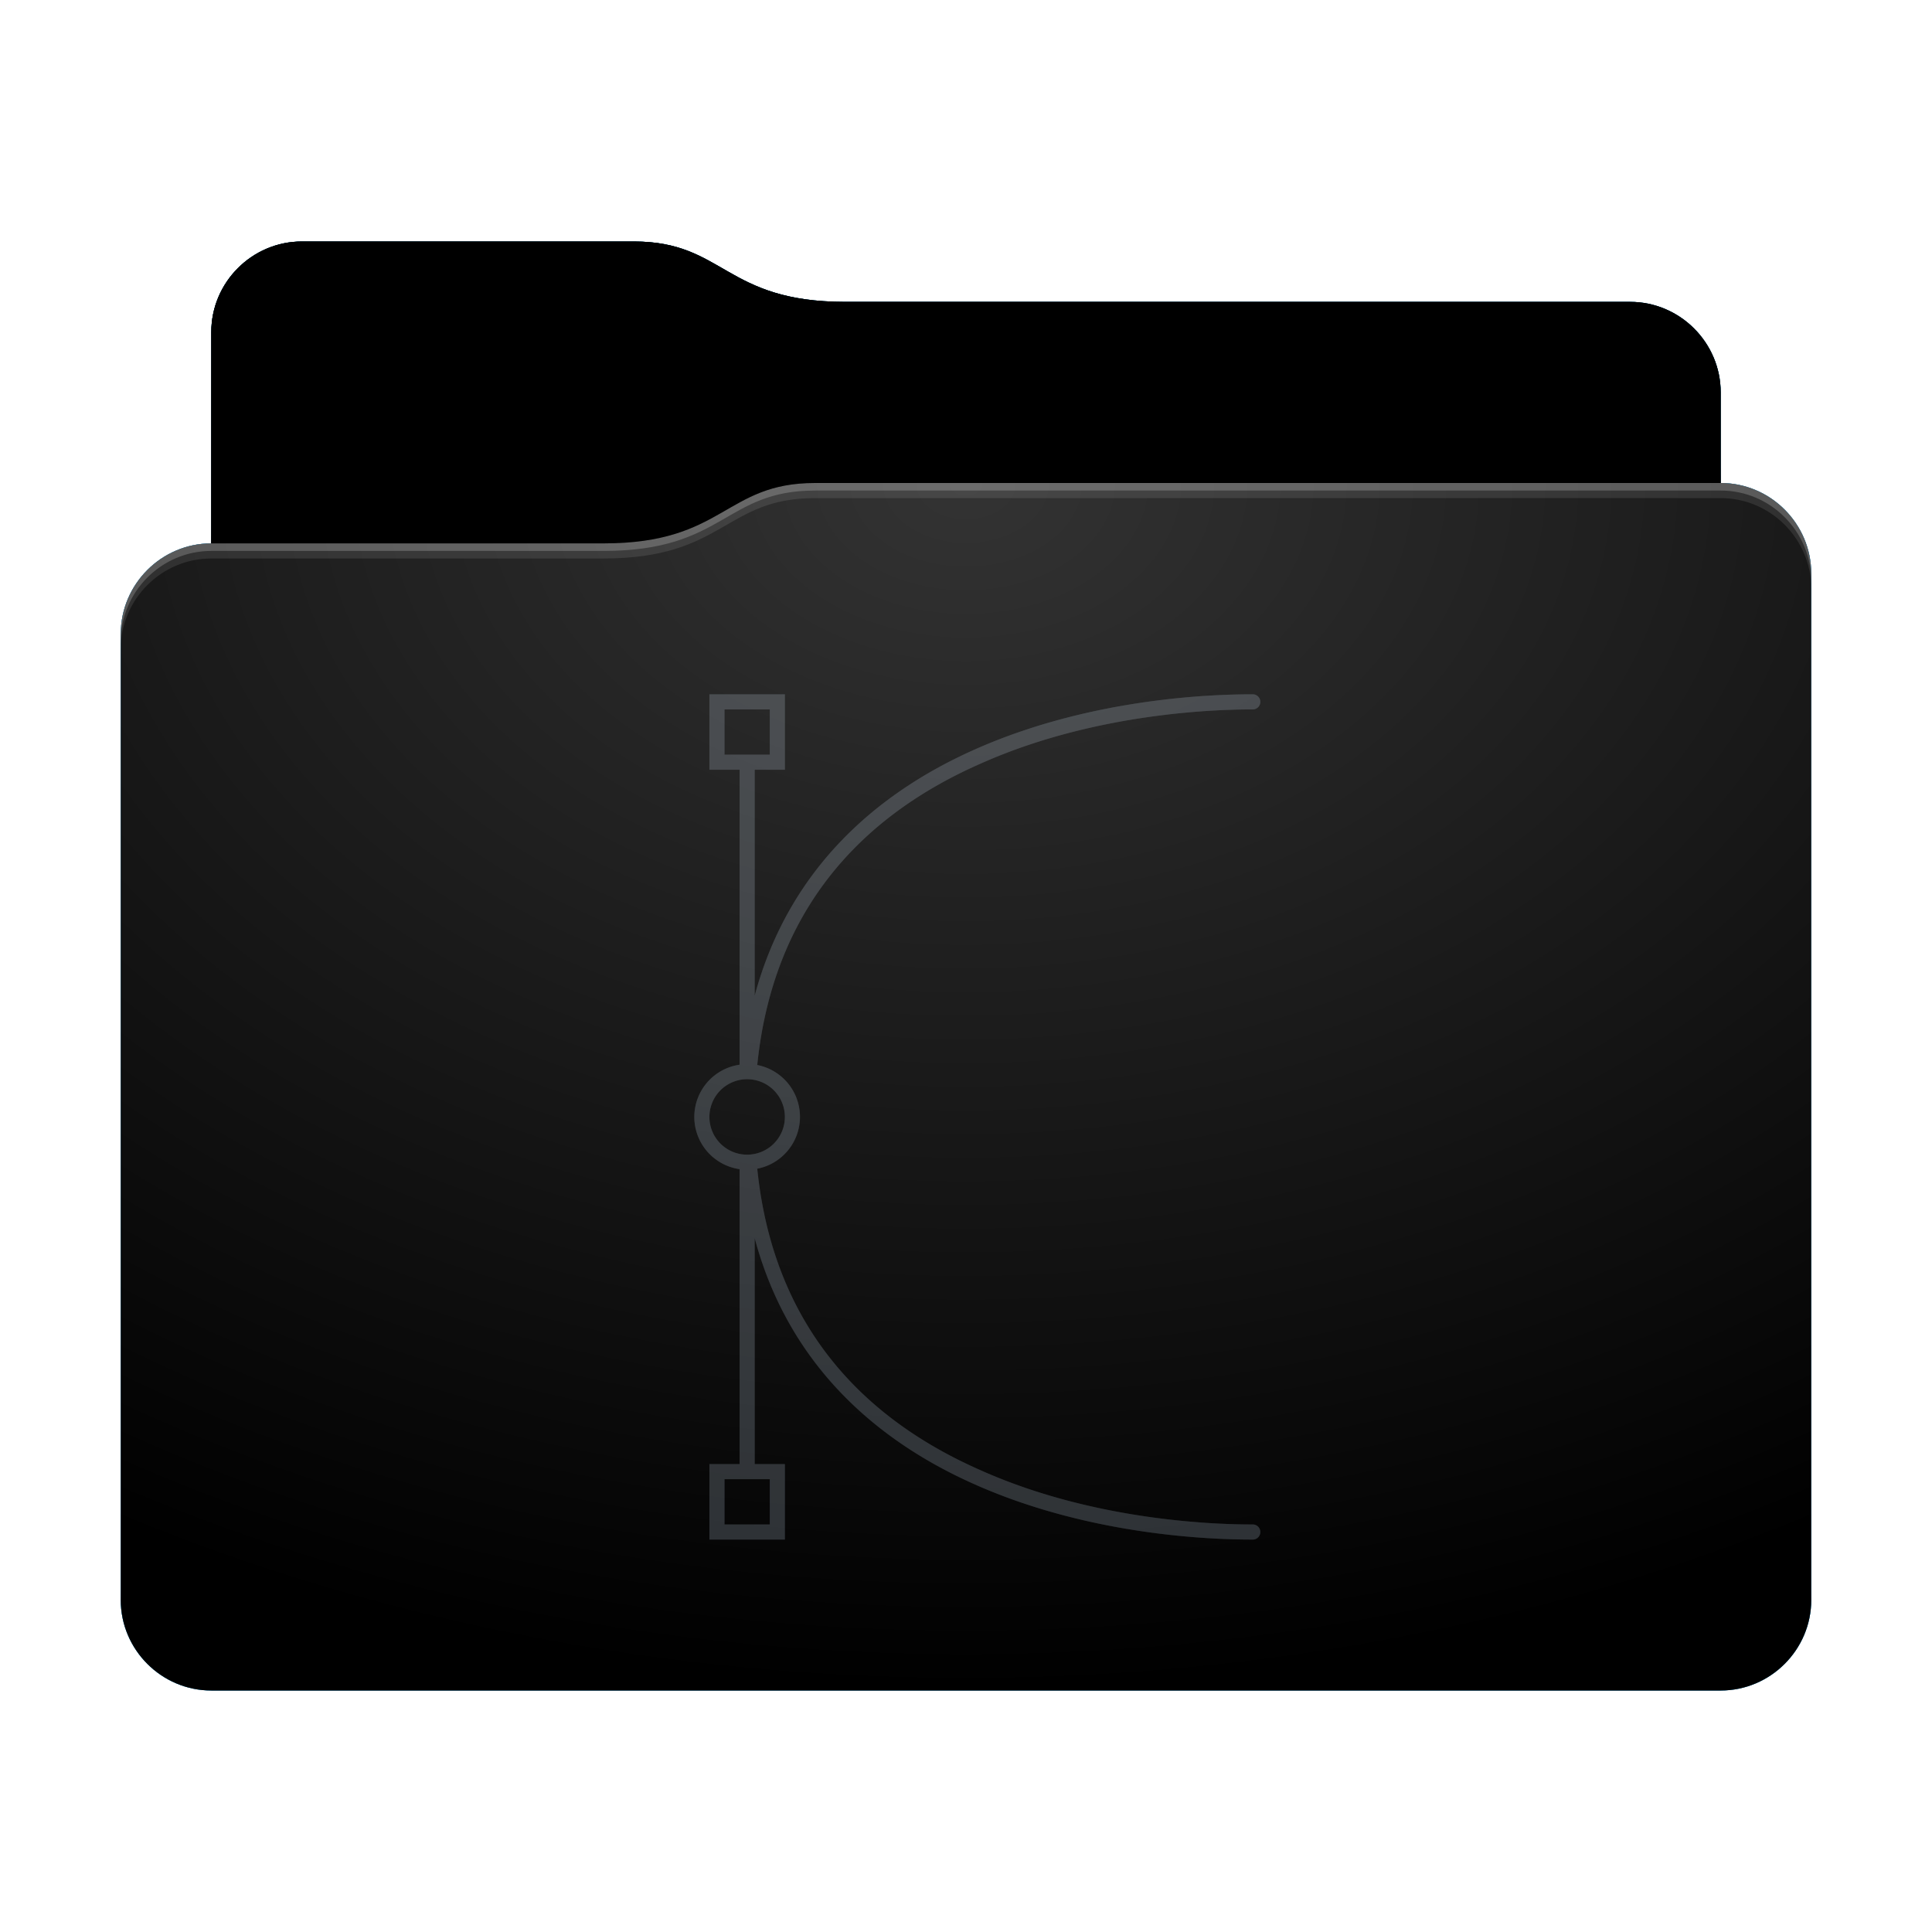 <svg height="128" version="1.1" width="128" xmlns="http://www.w3.org/2000/svg" xmlns:svg="http://www.w3.org/2000/svg" xmlns:xlink="http://www.w3.org/1999/xlink">
<defs id="primary-definitions">
<style id="current-color-scheme" type="text/css">
      .ColorScheme-Text         { color: #232629; }
      .ColorScheme-Background   { color: #eff0f1; }
      .ColorScheme-Highlight    { color: #7ec9f0; }
      .ColorScheme-PositiveText { color: #27ae60; }
      .ColorScheme-NeutralText  { color: #f67400; }
      .ColorScheme-NegativeText { color: #da4453; }
      .ColorScheme-ActiveText   { color: #3daee9; }
      .ColorScheme-Complement   { color: #ffffff; }
      .ColorScheme-Contrast     { color: #000000; }
    </style>
<style id="extended-color-scheme" type="text/css">
      .ExScheme-Black     { color:#3e3e3e; }
      .ExScheme-White     { color:#fcfcfc; }
      .ExScheme-Grey-1    { color:#cfd5d5; }
      .ExScheme-Grey-2    { color:#909c9c; }
      .ExScheme-Grey-3    { color:#536161; }
      .ExScheme-Red-1     { color:#ffafa5; }
      .ExScheme-Red-2     { color:#bf4231; }
      .ExScheme-Red-3     { color:#4d2f2b; }
      .ExScheme-Green-1   { color:#abf9c7; }
      .ExScheme-Green-2   { color:#3bb566; }
      .ExScheme-Green-3   { color:#377d50; }
      .ExScheme-Blue-1    { color:#abdaf9; }
      .ExScheme-Blue-2    { color:#3daefd; }
      .ExScheme-Blue-3    { color:#2b3c4d; }
      .ExScheme-Yellow-1  { color:#faffa5; }
      .ExScheme-Yellow-2  { color:#cac726; }
      .ExScheme-Yellow-3  { color:#4b4d2b; }
      .ExScheme-Orange-1  { color:#ffdaa5; }
      .ExScheme-Orange-2  { color:#ff9701; }
      .ExScheme-Orange-3  { color:#4d372b; }
      .ExScheme-Brown-1   { color:#e9d6bb; }
      .ExScheme-Brown-2   { color:#997657; }
      .ExScheme-Brown-3   { color:#433a35; }
      .ExScheme-Purple-1  { color:#e2abf9; }
      .ExScheme-Purple-2  { color:#b401ff; }
      .ExScheme-Purple-3  { color:#432b4d; }
      .ExScheme-Cyan-1    { color:#b2f2e6; }
      .ExScheme-Cyan-2    { color:#31bfa6; }
      .ExScheme-Cyan-3    { color:#2b4d47; }
      .ExScheme-Magenta-1 { color:#f8a6d8; }
      .ExScheme-Magenta-2 { color:#f00091; }
      .ExScheme-Magenta-3 { color:#770048; }
    </style>
<linearGradient id="ue6">
<stop offset="0"/>
<stop offset="1" stop-opacity="0"/>
</linearGradient>
<linearGradient id="ue7">
<stop offset="0" stop-color="#fff"/>
<stop offset="1" stop-color="#fff" stop-opacity="0"/>
</linearGradient>
<style id="ue8" type="text/css">
        .force-display-for-editing { display: inline !important; }
    </style><style class="remove-if__show-crease" type="text/css">
        .enable-if__show-crease { display: none; }
    </style><style class="remove-if__color-sync-mimes-places" type="text/css">
        .enable-if__color-sync-mimes-places { display: none; }
    </style><radialGradient cx=".5" cy="0" id="ue9" r="1" xlink:href="#ue7"/><linearGradient id="uea" xlink:href="#ue6" y1="1" y2=".5"/><style class="ColorScheme-Background" fill="currentColor" opacity=".6" type="text/css">
   .ColorScheme-Text           { color:#eff0f1; }
      .ColorScheme-Background     { color:#31363b; }
      .ColorScheme-Highlight      { color:#3daefd; }
      .ColorScheme-ViewBackground { color:#fcfcfc; }
      .ColorScheme-PositiveText   { color:#27ae60; }
      .ColorScheme-NeutralText    { color:#f67400; }
      .ColorScheme-NegativeText   { color:#da4453; }
  </style><path d="m 20,16 c -3.3,0 -6,2.7 -6,6 v 14 c -3.3,0 -6,2.7 -6,6 v 64 c 0,3.3 2.7,6 6,6 h 100 c 3.3,0 6,-2.7 6,-6 V 52 42 38 c 0,-3.3 -2.7,-6 -6,-6 v -6 c 0,-3.3 -2.7,-6 -6,-6 H 56 c -8,0 -8,-4 -14,-4 z" id="ueb"></path><path d="m 20,16 c -3.3,0 -6,2.7 -6,6 v 14 h 26 c 8,0 8,-4 14,-4 h 60 v -6 c 0,-3.3 -2.7,-6 -6,-6 H 56 c -8,0 -8,-4 -14,-4 z" id="uec"></path></defs>
<g id="content" transform="translate(0,0)"><use class="sync-color enable-if__color-sync-mimes-places force-display-for-editing ColorScheme-ActiveText" fill="currentColor" href="#ueb"></use><use class="primary-color remove-if__color-sync-mimes-places ColorScheme-ActiveText" fill="currentColor" href="#ueb"></use><use class="ColorScheme-Contrast" fill="currentColor" href="#ueb" opacity=".1"></use><g id="decal" transform="translate(32,42)"><path class="ColorScheme-Background" d="M 15 4 L 15 9 L 17 9 L 17 28.54 A 3.5 3.5 0 0 0 14 32 A 3.5 3.5 0 0 0 17 35.46 L 17 55 L 15 55 L 15 60 L 20 60 L 20 55 L 18 55 L 18 40.03 C 20.3 48.6 26.3 53.55 32.55 56.33 C 40.54 59.9 49 60 51 60 A 0.5 0.5 0 0 0 51.5 59.5 A 0.5 0.5 0 0 0 51 59 C 49 59 40.7 58.87 32.95 55.4 C 25.9 52.3 19.3 46.5 18.17 35.43 A 3.5 3.5 0 0 0 21 32 A 3.5 3.5 0 0 0 18.17 28.56 C 19.3 17.5 25.9 11.7 32.95 8.6 C 40.7 5.13 49 5 51 5 A 0.5 0.5 0 0 0 51.5 4.5 A 0.5 0.5 0 0 0 51 4 C 49 4 40.54 4.1 32.55 7.67 C 26.3 10.45 20.3 15.4 18 23.97 L 18 9 L 20 9 L 20 4 L 15 4 z M 16 5 L 19 5 L 19 8 L 16 8 L 16 5 z M 17.5 29.5 A 2.5 2.5 0 0 1 20 32 A 2.5 2.5 0 0 1 17.5 34.5 A 2.5 2.5 0 0 1 15 32 A 2.5 2.5 0 0 1 17.5 29.5 z M 16 56 L 19 56 L 19 59 L 16 59 L 16 56 z " fill="currentColor" opacity=".6"/><path class="ColorScheme-Background" d="m 15,4 v 5 h 2 V 28.54 A 3.5,3.5 0 0 0 14,32 3.5,3.5 0 0 0 17,35.46 V 55 h -2 v 5 h 5 V 55 H 18 V 40.03 c 2.3,8.6 8.3,13.53 14.55,16.3 C 40.54,59.9 49,60 51,60 A 0.5,0.5 0 0 0 51.5,59.5 0.5,0.5 0 0 0 51,59 C 49,59 40.7,58.87 32.95,55.4 25.9,52.3 19.3,46.5 18.17,35.43 A 3.5,3.5 0 0 0 21,32 3.5,3.5 0 0 0 18.17,28.56 C 19.3,17.5 25.9,11.7 32.95,8.6 40.7,5.13 49,5 51,5 A 0.5,0.5 0 0 0 51.5,4.5 0.5,0.5 0 0 0 51,4 C 49,4 40.54,4.1 32.55,7.67 26.3,10.45 20.3,15.4 18,23.97 V 9 h 2 V 4 Z m 1,1 h 3 v 3 h -3 z m 1.5,24.5 A 2.5,2.5 0 0 1 20,32 2.5,2.5 0 0 1 17.5,34.5 2.5,2.5 0 0 1 15,32 2.5,2.5 0 0 1 17.5,29.5 Z M 16,56 h 3 v 3 h -3 z" fill="currentColor" opacity=".6"/></g><use href="#uec" opacity=".4"></use><use fill="url(#uea)" href="#uec" opacity=".2"></use><path d="m 54,32 c -6,0 -6,4 -14,4 H 14 c -3.3,0 -6,2.7 -6,6 v 64 c 0,3.3 2.7,6 6,6 h 100 c 3.3,0 6,-2.7 6,-6 V 52 42 38 c 0,-3.3 -2.7,-6 -6,-6 z" fill="url(#ue9)" opacity=".2"/><path class="ColorScheme-Contrast" d="m 8,105 v 1 c 0,3.3 2.7,6 6,6 h 100 c 3.3,0 6,-2.7 6,-6 v -1 c 0,3.3 -2.7,6 -6,6 H 14 c -3.3,0 -6,-2.7 -6,-6 z" fill="currentColor" opacity=".1"/><path class="ColorScheme-Contrast" d="m 8,105.5 v 0.5 c 0,3.3 2.7,6 6,6 h 100 c 3.3,0 6,-2.7 6,-6 v -0.5 c 0,3.3 -2.7,6 -6,6 H 14 c -3.3,0 -6,-2.7 -6,-6 z" fill="currentColor" opacity=".2"/><path d="m 54,32 c -6,0 -6,4 -14,4 H 14 c -3.3,0 -6,2.7 -6,6 v 1 c 0,-3.3 2.7,-6 6,-6 h 26 c 8,0 8,-4 14,-4 h 60 c 3.3,0 6,2.7 6,6 v -1 c 0,-3.3 -2.7,-6 -6,-6 z" fill="#fff" opacity=".1"/><path d="m 54,32 c -6,0 -6,4 -14,4 H 14 c -3.3,0 -6,2.7 -6,6 v 0.5 c 0,-3.3 2.7,-6 6,-6 h 26 c 8,0 8,-4 14,-4 h 60 c 3.3,0 6,2.7 6,6 V 38 c 0,-3.3 -2.7,-6 -6,-6 z" fill="#fff" opacity=".2"/><path d="m 54,31 c -6,0 -6,4 -14,4 H 14 v 1 h 26 c 8,0 8,-4 14,-4 h 60 v -1 z" opacity=".1"/><path d="m 54,31.5 c -6,0 -6,4 -14,4 H 14 V 36 h 26 c 8,0 8,-4 14,-4 h 60 v -0.5 z" opacity=".2"/></g>
</svg>